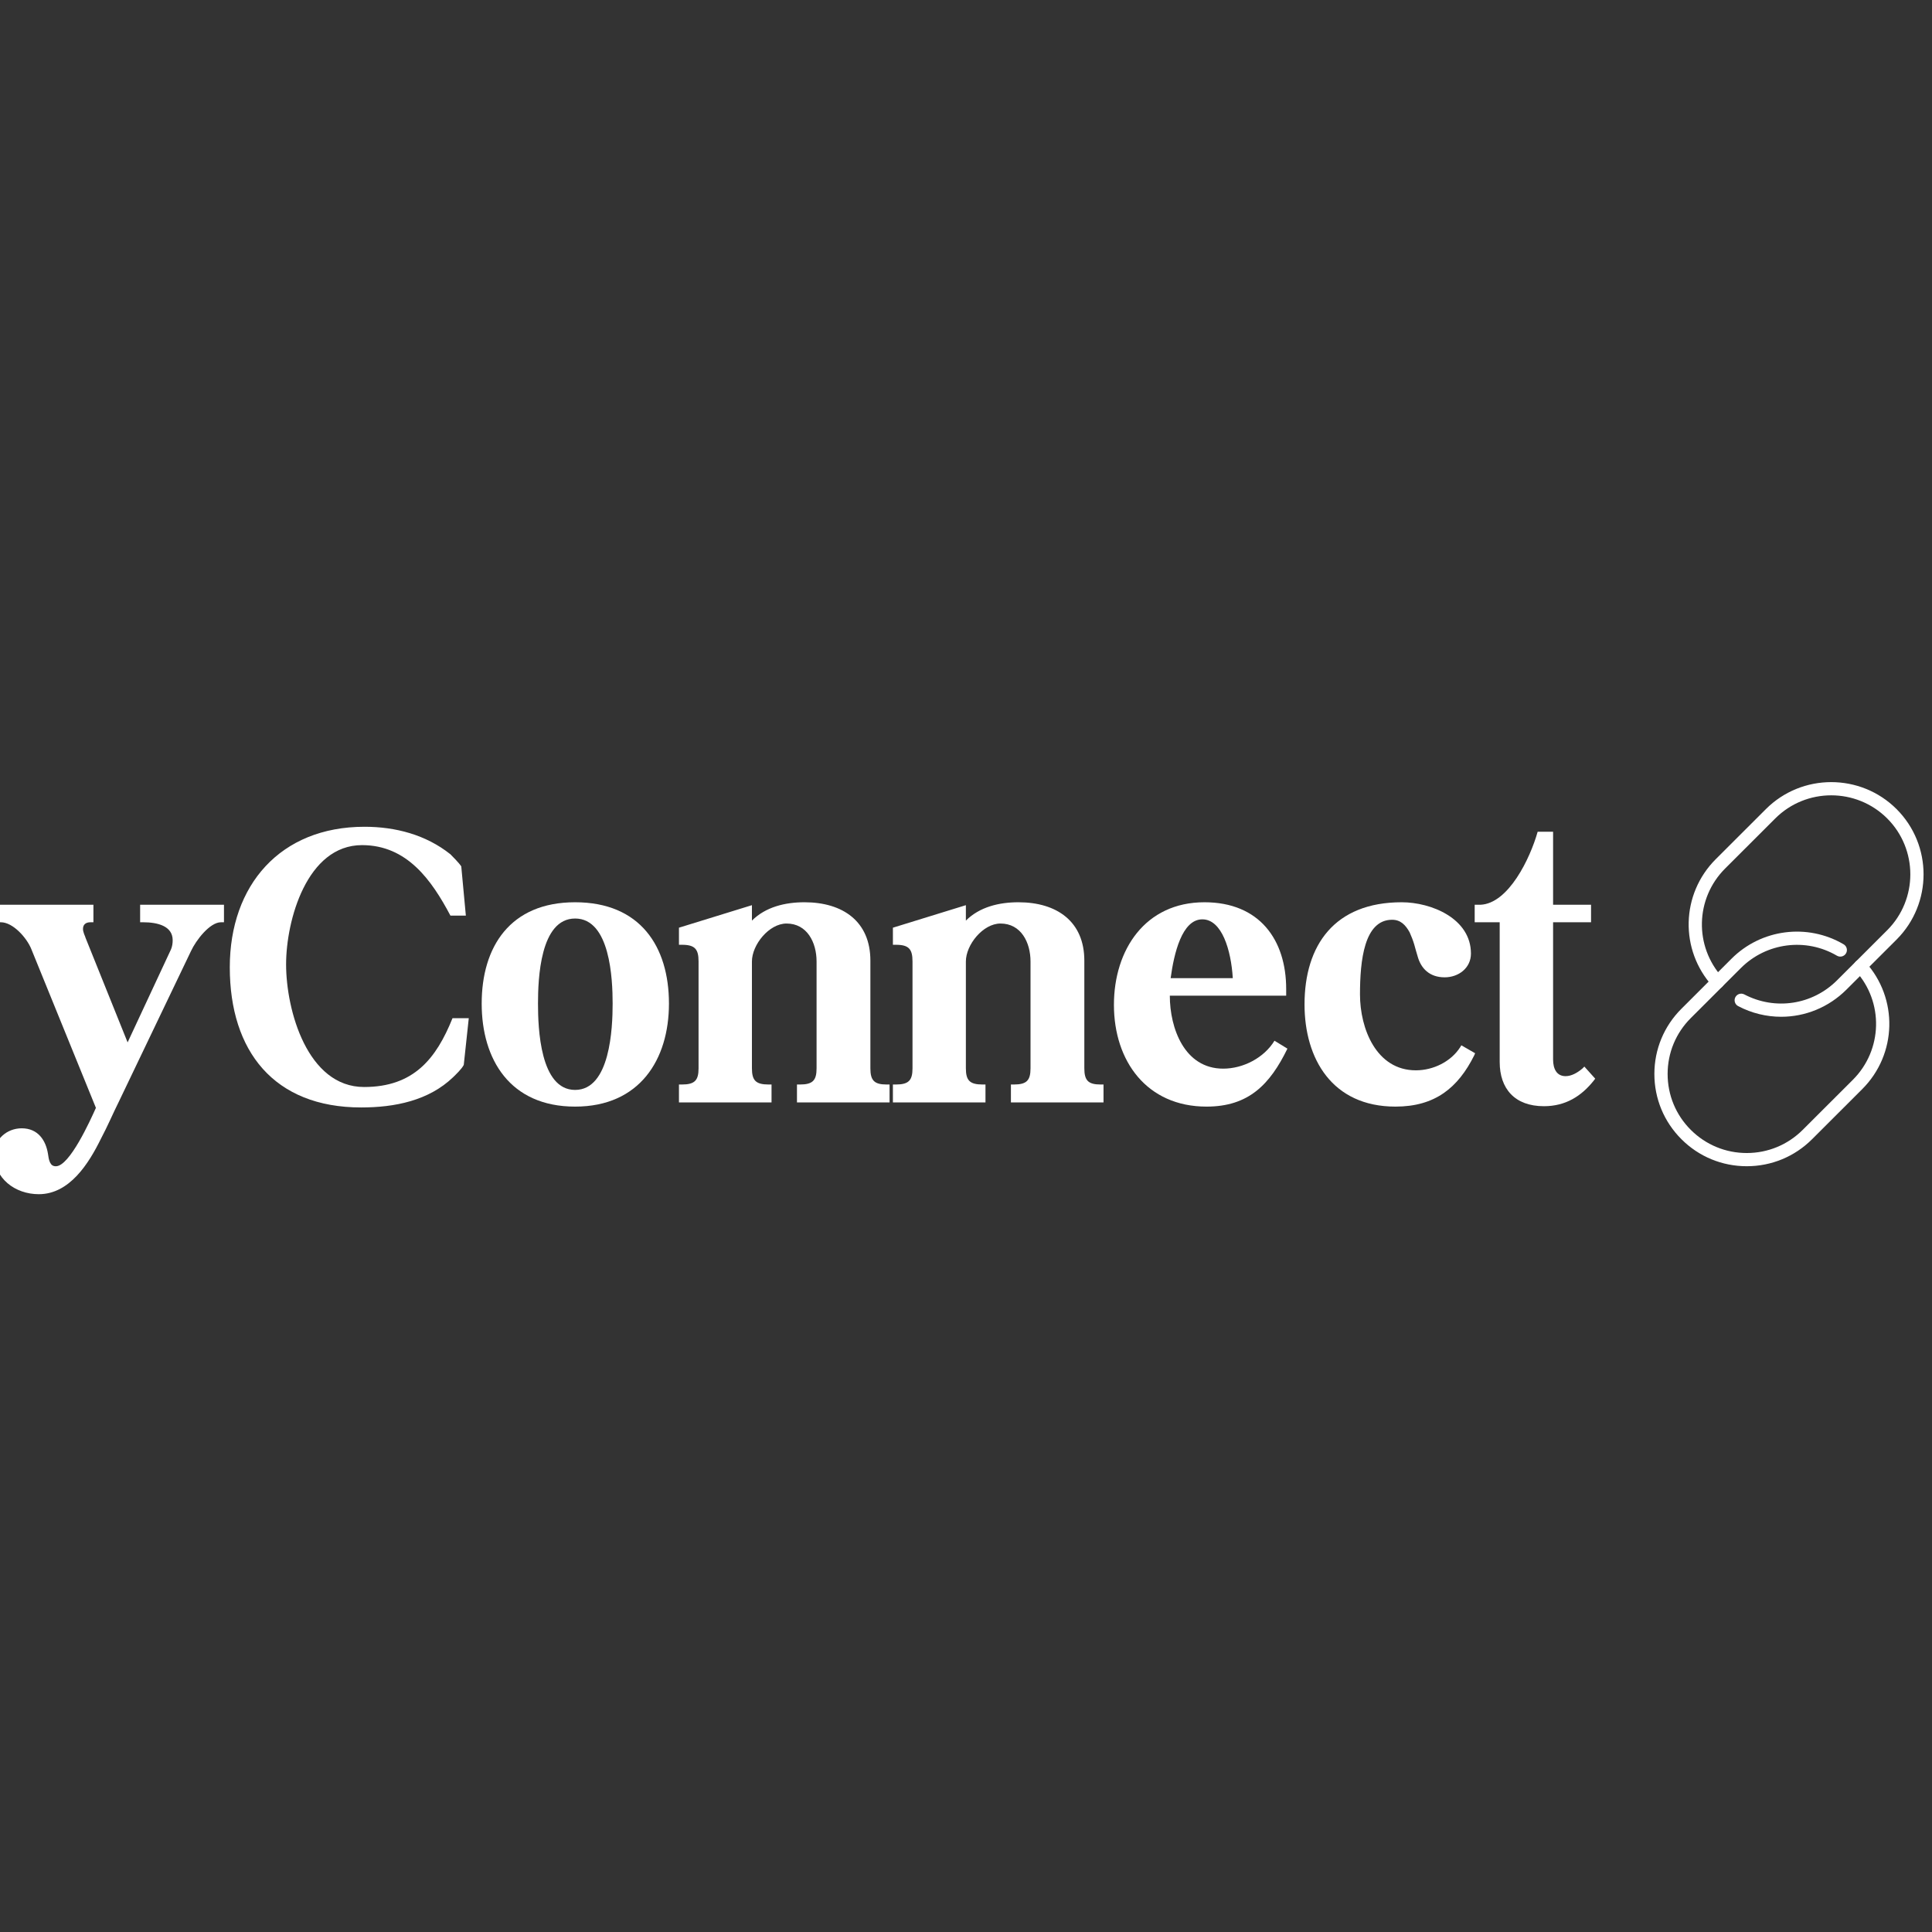 <svg xmlns="http://www.w3.org/2000/svg" xmlns:xlink="http://www.w3.org/1999/xlink" width="500" zoomAndPan="magnify" viewBox="0 0 375 375" height="500" preserveAspectRatio="xMidYMid meet" version="1.0"><rect x="0" y="0" width="375" height="375" fill="#333333" stroke="none"/><defs><g/><clipPath id="3c81eb0d47"><path d="M 321.113 180 L 367 180 L 367 226.461 L 321.113 226.461 Z M 321.113 180 " clip-rule="nonzero"/></clipPath></defs><path fill="#ffffff" d="M 345.727 197.355 C 342.891 197.355 340.023 196.68 337.371 195.285 C 336.746 194.953 336.504 194.18 336.832 193.555 C 337.164 192.926 337.938 192.688 338.57 193.016 C 344.551 196.152 351.789 195.055 356.57 190.277 L 366.305 180.555 C 372.289 174.574 372.289 164.84 366.305 158.859 C 360.312 152.879 350.57 152.875 344.578 158.859 L 334.848 168.578 C 329.039 174.379 328.812 183.672 334.332 189.738 C 334.809 190.258 334.773 191.07 334.246 191.547 C 333.723 192.027 332.91 191.984 332.43 191.461 C 325.988 184.383 326.25 173.535 333.031 166.762 L 342.762 157.043 C 349.754 150.062 361.129 150.066 368.121 157.043 C 375.109 164.027 375.109 175.387 368.121 182.371 L 358.391 192.086 C 354.922 195.547 350.363 197.355 345.727 197.355 " fill-opacity="1" fill-rule="nonzero"/><g clip-path="url(#3c81eb0d47)"><path fill="#ffffff" d="M 339.043 226.363 C 334.254 226.363 329.75 224.504 326.367 221.121 C 322.98 217.738 321.113 213.242 321.113 208.457 C 321.113 203.676 322.98 199.176 326.367 195.797 L 336.094 186.078 C 341.867 180.309 350.816 179.164 357.848 183.289 C 358.461 183.648 358.668 184.434 358.309 185.047 C 357.945 185.656 357.16 185.863 356.547 185.5 C 350.527 181.969 342.863 182.949 337.91 187.891 L 328.18 197.609 C 325.281 200.508 323.684 204.359 323.684 208.457 C 323.684 212.555 325.281 216.41 328.18 219.305 C 331.082 222.203 334.941 223.801 339.043 223.801 C 343.145 223.801 347.004 222.203 349.906 219.305 L 359.637 209.59 C 365.445 203.785 365.668 194.492 360.148 188.426 C 359.672 187.902 359.711 187.09 360.234 186.617 C 360.758 186.137 361.574 186.18 362.051 186.699 C 368.496 193.785 368.234 204.633 361.453 211.402 L 351.723 221.121 C 348.336 224.504 343.832 226.363 339.043 226.363 " fill-opacity="1" fill-rule="nonzero"/></g><g fill="#ffffff" fill-opacity="1"><g transform="translate(0, 213.983)"><g><path d="M -1.133 10.039 C -1.133 14.734 2.914 17.809 7.527 17.809 C 13.52 17.809 17.242 11.82 19.59 7.043 C 20.887 4.613 21.938 2.105 23.152 -0.324 L 37.074 -29.387 C 38.047 -31.488 40.719 -34.973 42.902 -34.973 L 43.473 -34.973 L 43.473 -38.371 L 27.199 -38.371 L 27.199 -34.973 L 27.766 -34.973 C 30.602 -34.973 33.516 -34.242 33.516 -31.488 C 33.516 -30.922 33.434 -30.277 33.191 -29.711 L 24.77 -11.656 L 16.594 -31.977 C 16.516 -32.301 16.352 -32.543 16.27 -32.867 C 16.191 -33.109 16.109 -33.352 16.109 -33.676 C 16.109 -34.484 16.594 -34.973 17.566 -34.973 L 18.133 -34.973 L 18.133 -38.371 L -0.406 -38.371 L -0.406 -34.973 L 0.16 -34.973 C 2.508 -34.973 5.18 -31.977 6.07 -29.789 L 18.617 1.051 C 17.566 3.398 13.52 12.387 10.848 12.387 C 10.281 12.387 9.957 12.145 9.715 11.656 C 9.473 11.172 9.391 10.523 9.309 9.957 C 8.906 7.449 7.449 5.02 4.211 5.02 C 1.297 5.02 -1.133 7.203 -1.133 10.039 Z M -1.133 10.039 "/></g></g></g><g fill="#ffffff" fill-opacity="1"><g transform="translate(43.469, 213.983)"><g><path d="M 26.633 0.973 C 33.109 0.973 39.746 -0.324 44.523 -4.938 C 45.008 -5.422 46.141 -6.477 46.547 -7.285 L 47.52 -16.352 L 44.363 -16.352 C 41.203 -8.5 36.832 -2.996 27.199 -2.996 C 16.191 -2.996 12.062 -17.891 12.062 -26.797 C 12.062 -35.375 16.109 -49.945 26.797 -49.945 C 35.539 -49.945 40.312 -43.148 43.957 -36.266 L 46.953 -36.266 L 46.062 -45.82 C 45.656 -46.465 44.281 -47.844 43.957 -48.168 C 39.18 -51.973 33.27 -53.508 27.281 -53.508 C 10.93 -53.508 1.133 -42.176 1.133 -26.227 C 1.133 -9.957 9.715 0.973 26.633 0.973 Z M 26.633 0.973 "/></g></g></g><g fill="#ffffff" fill-opacity="1"><g transform="translate(91.796, 213.983)"><g><path d="M 19.832 0.809 C 32.379 0.809 38.047 -8.34 38.047 -19.184 C 38.047 -30.277 32.461 -38.855 19.832 -38.855 C 7.203 -38.855 1.699 -30.195 1.699 -19.184 C 1.699 -8.34 7.203 0.809 19.832 0.809 Z M 12.629 -19.184 C 12.629 -23.961 13.031 -35.699 19.832 -35.699 C 26.633 -35.699 27.117 -23.961 27.117 -19.184 C 27.117 -14.41 26.633 -2.43 19.832 -2.43 C 13.031 -2.43 12.629 -14.41 12.629 -19.184 Z M 12.629 -19.184 "/></g></g></g><g fill="#ffffff" fill-opacity="1"><g transform="translate(131.379, 213.983)"><g><path d="M 0.406 0 L 18.375 0 L 18.375 -3.48 L 17.809 -3.48 C 15.301 -3.48 14.57 -4.289 14.57 -6.637 L 14.57 -27.363 C 14.57 -30.602 17.891 -34.727 21.289 -34.727 C 25.258 -34.727 27.117 -31.086 27.117 -27.363 L 27.117 -6.637 C 27.117 -4.289 26.391 -3.48 23.879 -3.48 L 23.312 -3.48 L 23.312 0 L 41.285 0 L 41.285 -3.48 L 40.719 -3.48 C 38.289 -3.48 37.562 -4.289 37.562 -6.637 L 37.562 -27.523 C 37.562 -35.133 32.219 -38.855 24.77 -38.855 C 21.047 -38.855 17.242 -37.965 14.57 -35.293 L 14.57 -38.289 L 0.406 -33.918 L 0.406 -30.602 L 0.973 -30.602 C 3.48 -30.602 4.211 -29.789 4.211 -27.363 L 4.211 -6.637 C 4.211 -4.289 3.48 -3.48 0.973 -3.48 L 0.406 -3.48 Z M 0.406 0 "/></g></g></g><g fill="#ffffff" fill-opacity="1"><g transform="translate(172.906, 213.983)"><g><path d="M 0.406 0 L 18.375 0 L 18.375 -3.48 L 17.809 -3.48 C 15.301 -3.48 14.57 -4.289 14.57 -6.637 L 14.57 -27.363 C 14.57 -30.602 17.891 -34.727 21.289 -34.727 C 25.258 -34.727 27.117 -31.086 27.117 -27.363 L 27.117 -6.637 C 27.117 -4.289 26.391 -3.48 23.879 -3.48 L 23.312 -3.48 L 23.312 0 L 41.285 0 L 41.285 -3.48 L 40.719 -3.48 C 38.289 -3.48 37.562 -4.289 37.562 -6.637 L 37.562 -27.523 C 37.562 -35.133 32.219 -38.855 24.77 -38.855 C 21.047 -38.855 17.242 -37.965 14.57 -35.293 L 14.57 -38.289 L 0.406 -33.918 L 0.406 -30.602 L 0.973 -30.602 C 3.48 -30.602 4.211 -29.789 4.211 -27.363 L 4.211 -6.637 C 4.211 -4.289 3.48 -3.48 0.973 -3.48 L 0.406 -3.48 Z M 0.406 0 "/></g></g></g><g fill="#ffffff" fill-opacity="1"><g transform="translate(214.432, 213.983)"><g><path d="M 1.781 -18.941 C 1.781 -8.016 8.176 0.809 19.754 0.809 C 27.93 0.809 32.059 -3.48 35.457 -10.441 L 32.945 -11.98 C 30.922 -8.66 26.875 -6.559 22.988 -6.559 C 15.461 -6.559 12.629 -14.41 12.629 -20.723 L 35.215 -20.723 L 35.215 -22.02 C 35.215 -31.57 30.031 -38.855 19.348 -38.855 C 7.852 -38.855 1.781 -29.629 1.781 -18.941 Z M 12.789 -24.125 C 13.438 -28.898 14.977 -35.539 18.941 -35.539 C 22.746 -35.539 24.527 -29.547 24.852 -24.125 Z M 12.789 -24.125 "/></g></g></g><g fill="#ffffff" fill-opacity="1"><g transform="translate(251.993, 213.983)"><g><path d="M 18.863 0.809 C 26.551 0.809 31.004 -2.832 34.16 -9.148 L 34.324 -9.551 L 31.652 -11.09 L 31.41 -10.688 C 29.629 -7.934 26.227 -6.234 22.828 -6.234 C 15.137 -6.234 11.98 -14.328 11.98 -20.965 C 11.98 -27.523 12.789 -35.457 18.215 -35.457 C 19.832 -35.457 20.805 -34.484 21.613 -33.027 C 21.938 -32.301 22.262 -31.488 22.504 -30.68 C 22.746 -29.871 22.91 -29.141 23.152 -28.414 C 23.801 -25.984 25.5 -24.285 28.414 -24.285 C 31.086 -24.285 33.516 -26.066 33.516 -28.898 C 33.516 -35.699 25.824 -38.855 20.074 -38.855 C 7.043 -38.855 1.215 -30.52 1.215 -19.023 C 1.215 -8.5 6.559 0.809 18.863 0.809 Z M 18.863 0.809 "/></g></g></g><g fill="#ffffff" fill-opacity="1"><g transform="translate(287.61, 213.983)"><g><path d="M 3.48 -34.973 L 3.48 -7.852 C 3.48 -2.672 6.395 0.73 12.062 0.73 C 16.27 0.73 19.348 -1.215 21.777 -4.289 L 22.02 -4.613 L 19.914 -6.961 L 19.508 -6.559 C 18.539 -5.746 17.406 -5.102 16.27 -5.102 C 14.57 -5.102 13.844 -6.477 13.844 -8.34 L 13.844 -34.973 L 21.211 -34.973 L 21.211 -38.371 L 13.844 -38.371 L 13.844 -52.539 L 10.848 -52.539 C 9.391 -47.355 5.18 -38.613 -0.242 -38.371 L -1.375 -38.371 L -1.375 -34.973 Z M 3.48 -34.973 "/></g></g></g></svg>